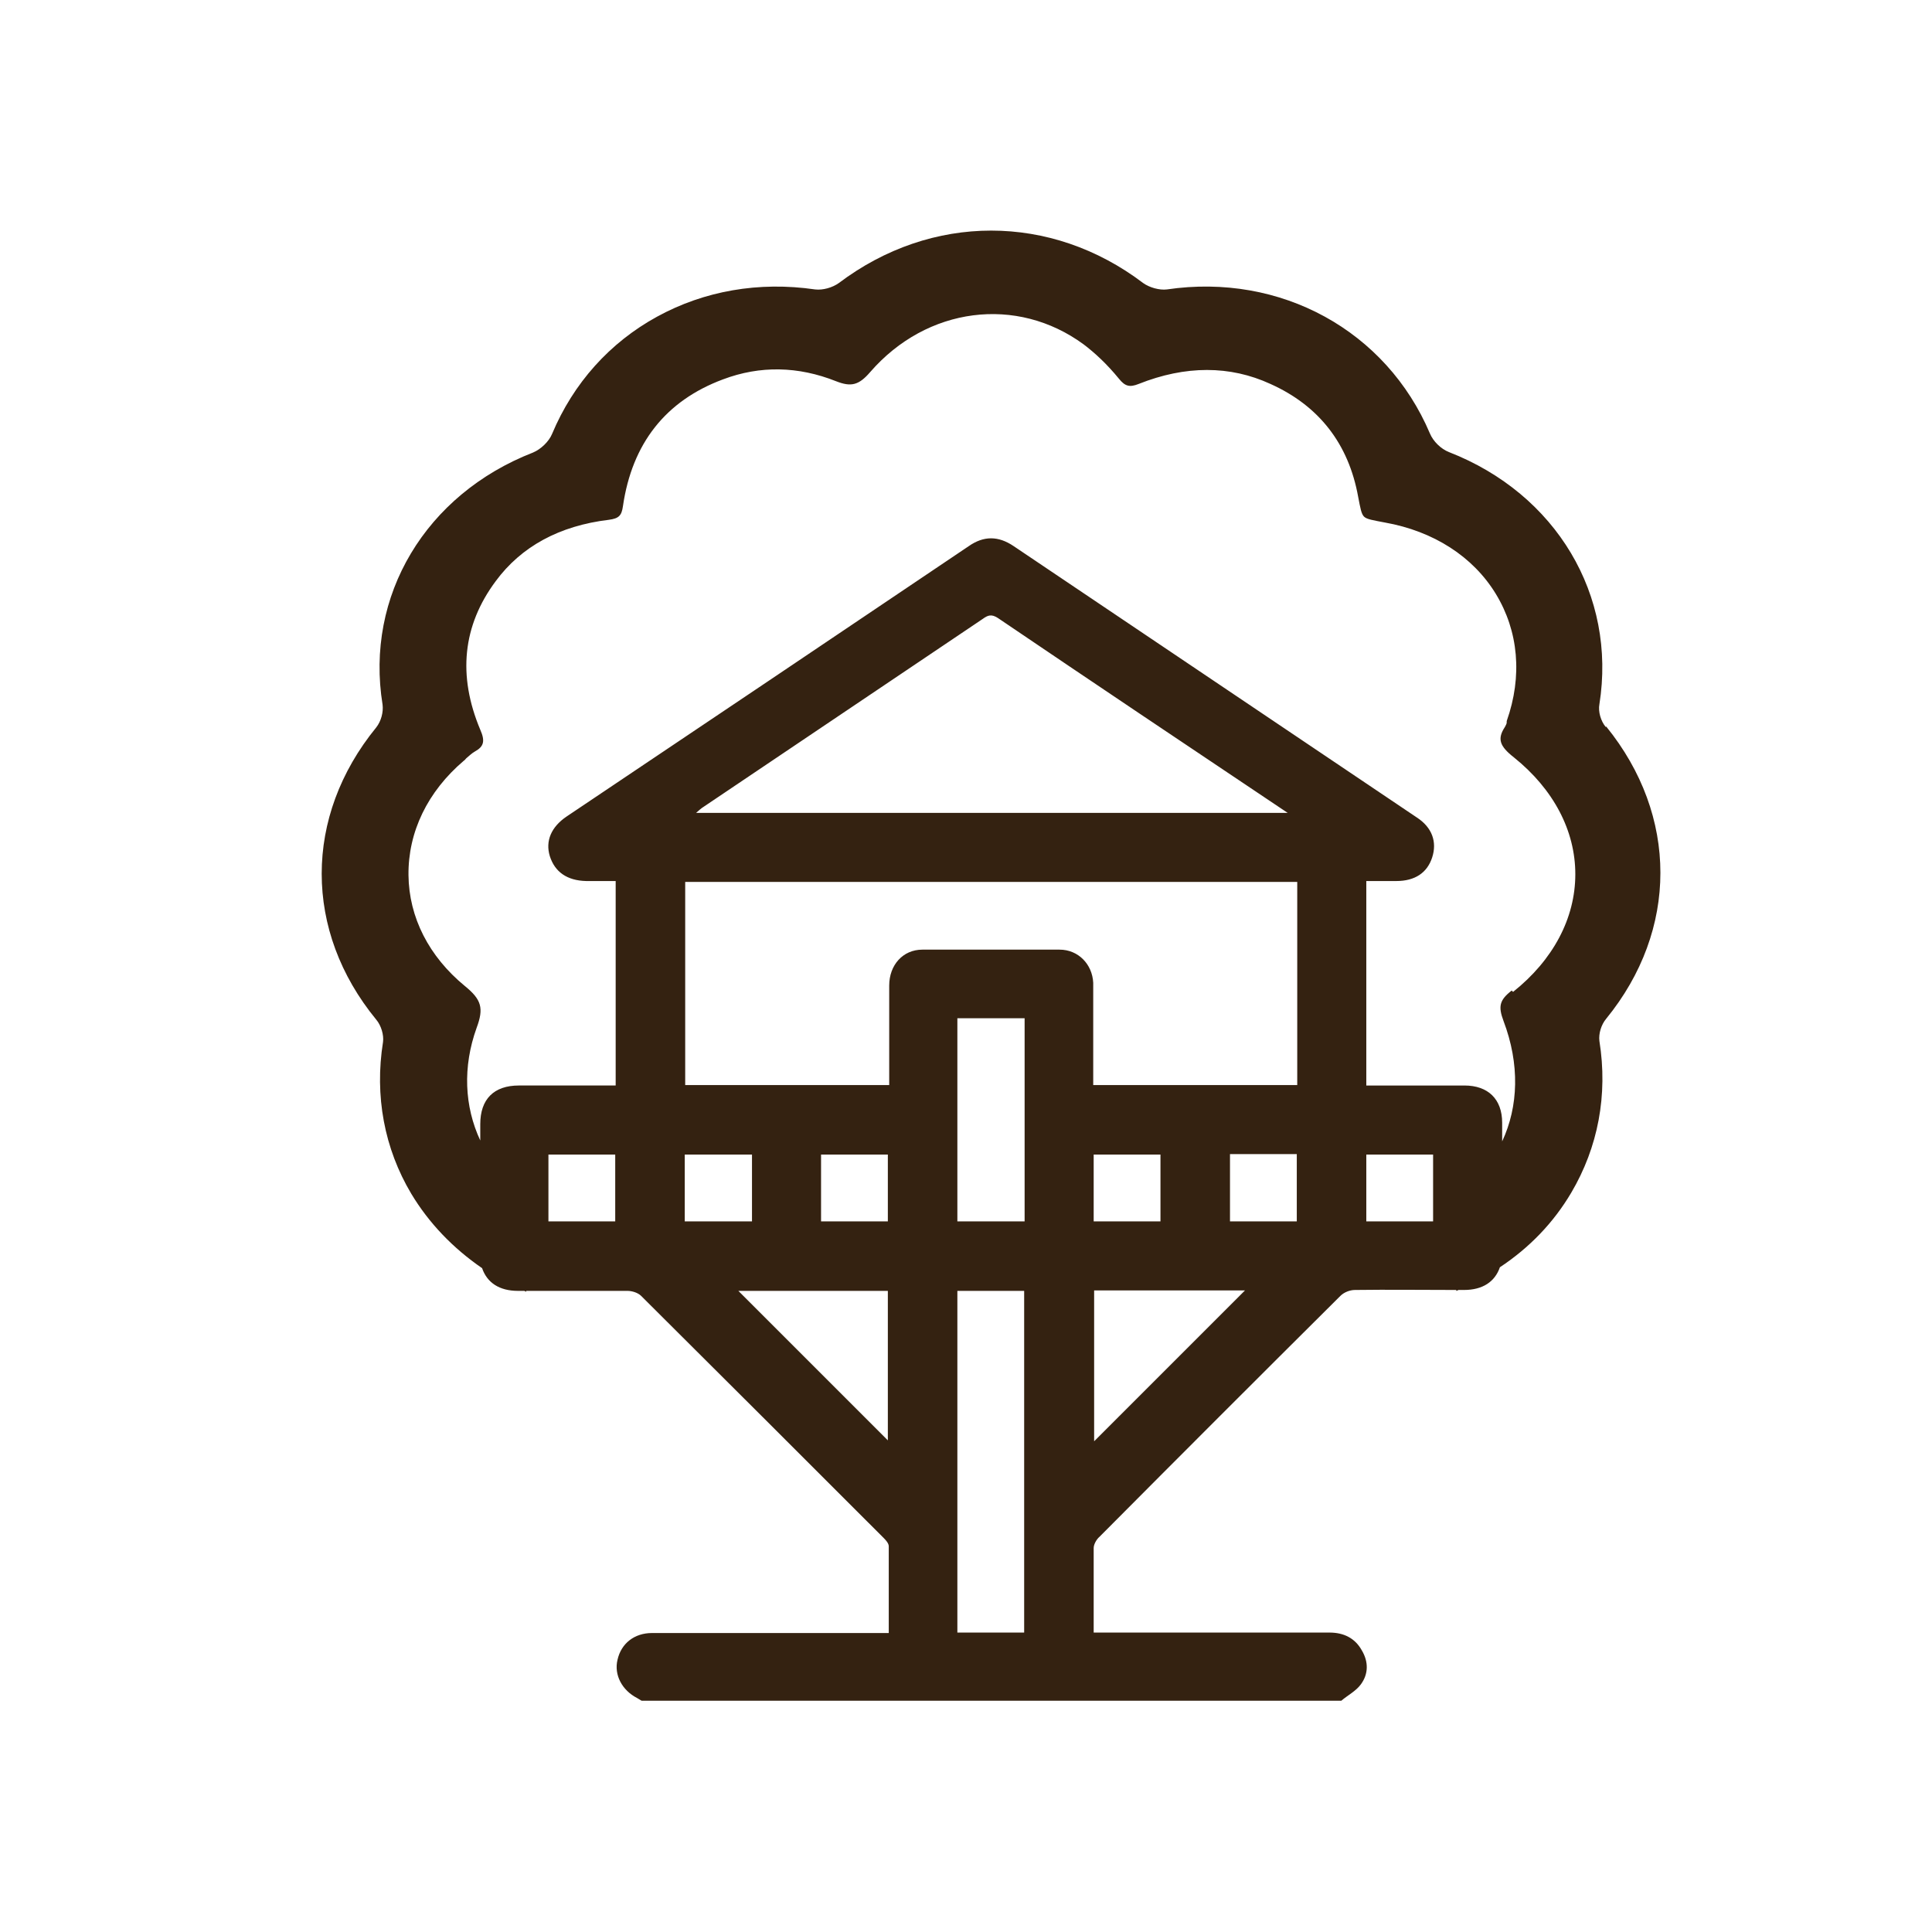 <?xml version="1.0" encoding="UTF-8"?>
<svg xmlns="http://www.w3.org/2000/svg" version="1.1" viewBox="0 0 42.52 42.52">
  <defs>
    <style>
      .cls-1 {
        fill: #342211;
      }
    </style>
  </defs>
  <!-- Generator: Adobe Illustrator 28.6.0, SVG Export Plug-In . SVG Version: 1.2.0 Build 709)  -->
  <g>
    <g id="Ebene_1">
      <path class="cls-1" d="M35.34,16c-.11-.13-.17-.34-.14-.5.38-2.4-.95-4.63-3.31-5.55-.18-.07-.35-.24-.42-.41-.96-2.26-3.28-3.54-5.79-3.17-.16.02-.38-.04-.52-.14-2.03-1.54-4.66-1.54-6.7,0-.14.1-.35.16-.52.14-1.24-.18-2.44.03-3.48.6-1.04.57-1.84,1.46-2.31,2.58-.07.17-.25.34-.42.41-2.36.92-3.7,3.15-3.31,5.55.02.16-.03.36-.14.5-1.6,1.96-1.6,4.48,0,6.43.11.13.17.34.15.49-.19,1.19.03,2.35.62,3.34.39.65.92,1.2,1.56,1.64.11.32.38.5.79.5.04,0,.08,0,.13,0,.02,0,.03.01.05.02v-.02c.74,0,1.48,0,2.23,0,.1,0,.23.04.3.11,1.78,1.77,3.56,3.55,5.34,5.33.05.05.11.12.11.18,0,.63,0,1.26,0,1.91-.11,0-.19,0-.27,0-.76,0-1.52,0-2.27,0-.89,0-1.78,0-2.67,0-.39,0-.68.23-.76.59-.08.33.1.67.43.84.03.02.07.04.1.06h15.4c.14-.12.32-.21.43-.36.17-.23.17-.5.02-.75-.15-.27-.4-.39-.71-.39-1.64,0-3.28,0-4.92,0h-.27c0-.65,0-1.26,0-1.86,0-.08.06-.19.13-.25,1.76-1.77,3.53-3.54,5.3-5.3.08-.08.21-.13.32-.13.74-.01,1.49,0,2.23,0v.02s.03-.01.05-.02c.04,0,.08,0,.12,0,.41,0,.68-.18.79-.5.65-.43,1.18-.98,1.57-1.64.59-1,.81-2.15.62-3.34-.02-.16.04-.36.15-.49,1.59-1.95,1.59-4.47,0-6.43ZM13.54,26.88h-1.47v-1.47h1.47v1.47ZM19.54,31.7c-1.09-1.09-2.2-2.2-3.29-3.29h3.29v3.29ZM15.07,26.88v-1.47h1.48v1.47h-1.48ZM19.54,26.88h-1.47v-1.47h1.47v1.47ZM22.54,35.93h-1.47v-7.52h1.47v7.52ZM22.55,26.88h-1.48v-4.47h1.48v4.47ZM24.06,23.88c0-.66,0-1.3,0-1.95,0-.1,0-.2,0-.3-.02-.41-.33-.73-.74-.73-1.01,0-2.02,0-3.02,0-.43,0-.73.34-.73.79,0,.72,0,1.45,0,2.19h-4.49v-4.47h13.47v4.47h-4.48ZM15.32,17.89c.07-.06.11-.1.16-.13,2.05-1.38,4.1-2.76,6.15-4.14.11-.08.19-.11.33-.02,2.08,1.41,4.17,2.81,6.26,4.21.02.01.04.03.12.08h-13.01ZM24.07,25.41h1.47v1.47h-1.47v-1.47ZM24.08,31.72v-3.32h3.32c-1.1,1.1-2.22,2.22-3.32,3.32ZM28.54,26.88h-1.47v-1.48h1.47v1.48ZM31.54,26.88h-1.47v-1.47h1.47v1.47ZM33.27,21.8c-.27.21-.3.35-.18.67.36.95.33,1.88-.03,2.65,0-.14,0-.27,0-.41,0-.52-.31-.82-.83-.82-.62,0-1.23,0-1.85,0h-.31v-4.5c.23,0,.44,0,.66,0,.41,0,.68-.18.79-.52.11-.34,0-.66-.34-.88-2.96-1.99-5.91-3.98-8.87-5.97-.34-.23-.66-.23-.99,0-2.95,1.99-5.9,3.97-8.85,5.95-.34.23-.47.54-.37.87.11.35.38.54.8.55.22,0,.44,0,.65,0v4.5c-.72,0-1.43,0-2.13,0-.55,0-.85.3-.85.85,0,.12,0,.24,0,.36-.35-.75-.39-1.62-.08-2.48.16-.43.11-.62-.26-.92-.79-.65-1.23-1.51-1.24-2.44-.01-.95.42-1.84,1.22-2.52.02-.01.03-.03.05-.05.06-.05.12-.11.19-.15.2-.11.23-.23.12-.48-.5-1.19-.39-2.29.34-3.27.56-.76,1.4-1.22,2.49-1.35.22-.03.28-.09.31-.3.2-1.38.94-2.32,2.2-2.79.82-.31,1.66-.29,2.49.04.33.13.5.09.75-.2,1.25-1.44,3.23-1.69,4.7-.61.25.19.51.43.78.76.13.16.23.19.43.11,1.03-.41,2.01-.41,2.9,0,1.07.48,1.72,1.32,1.93,2.48.05.26.07.38.13.44.06.06.2.08.46.13,1.07.19,1.94.75,2.44,1.57.5.82.59,1.81.24,2.8,0,0,0,.02,0,.03,0,.03-.02.06-.04.1-.17.26-.12.42.2.67.87.7,1.35,1.61,1.35,2.57,0,.97-.49,1.89-1.37,2.59Z"/>
    </g>
  </g>
</svg>